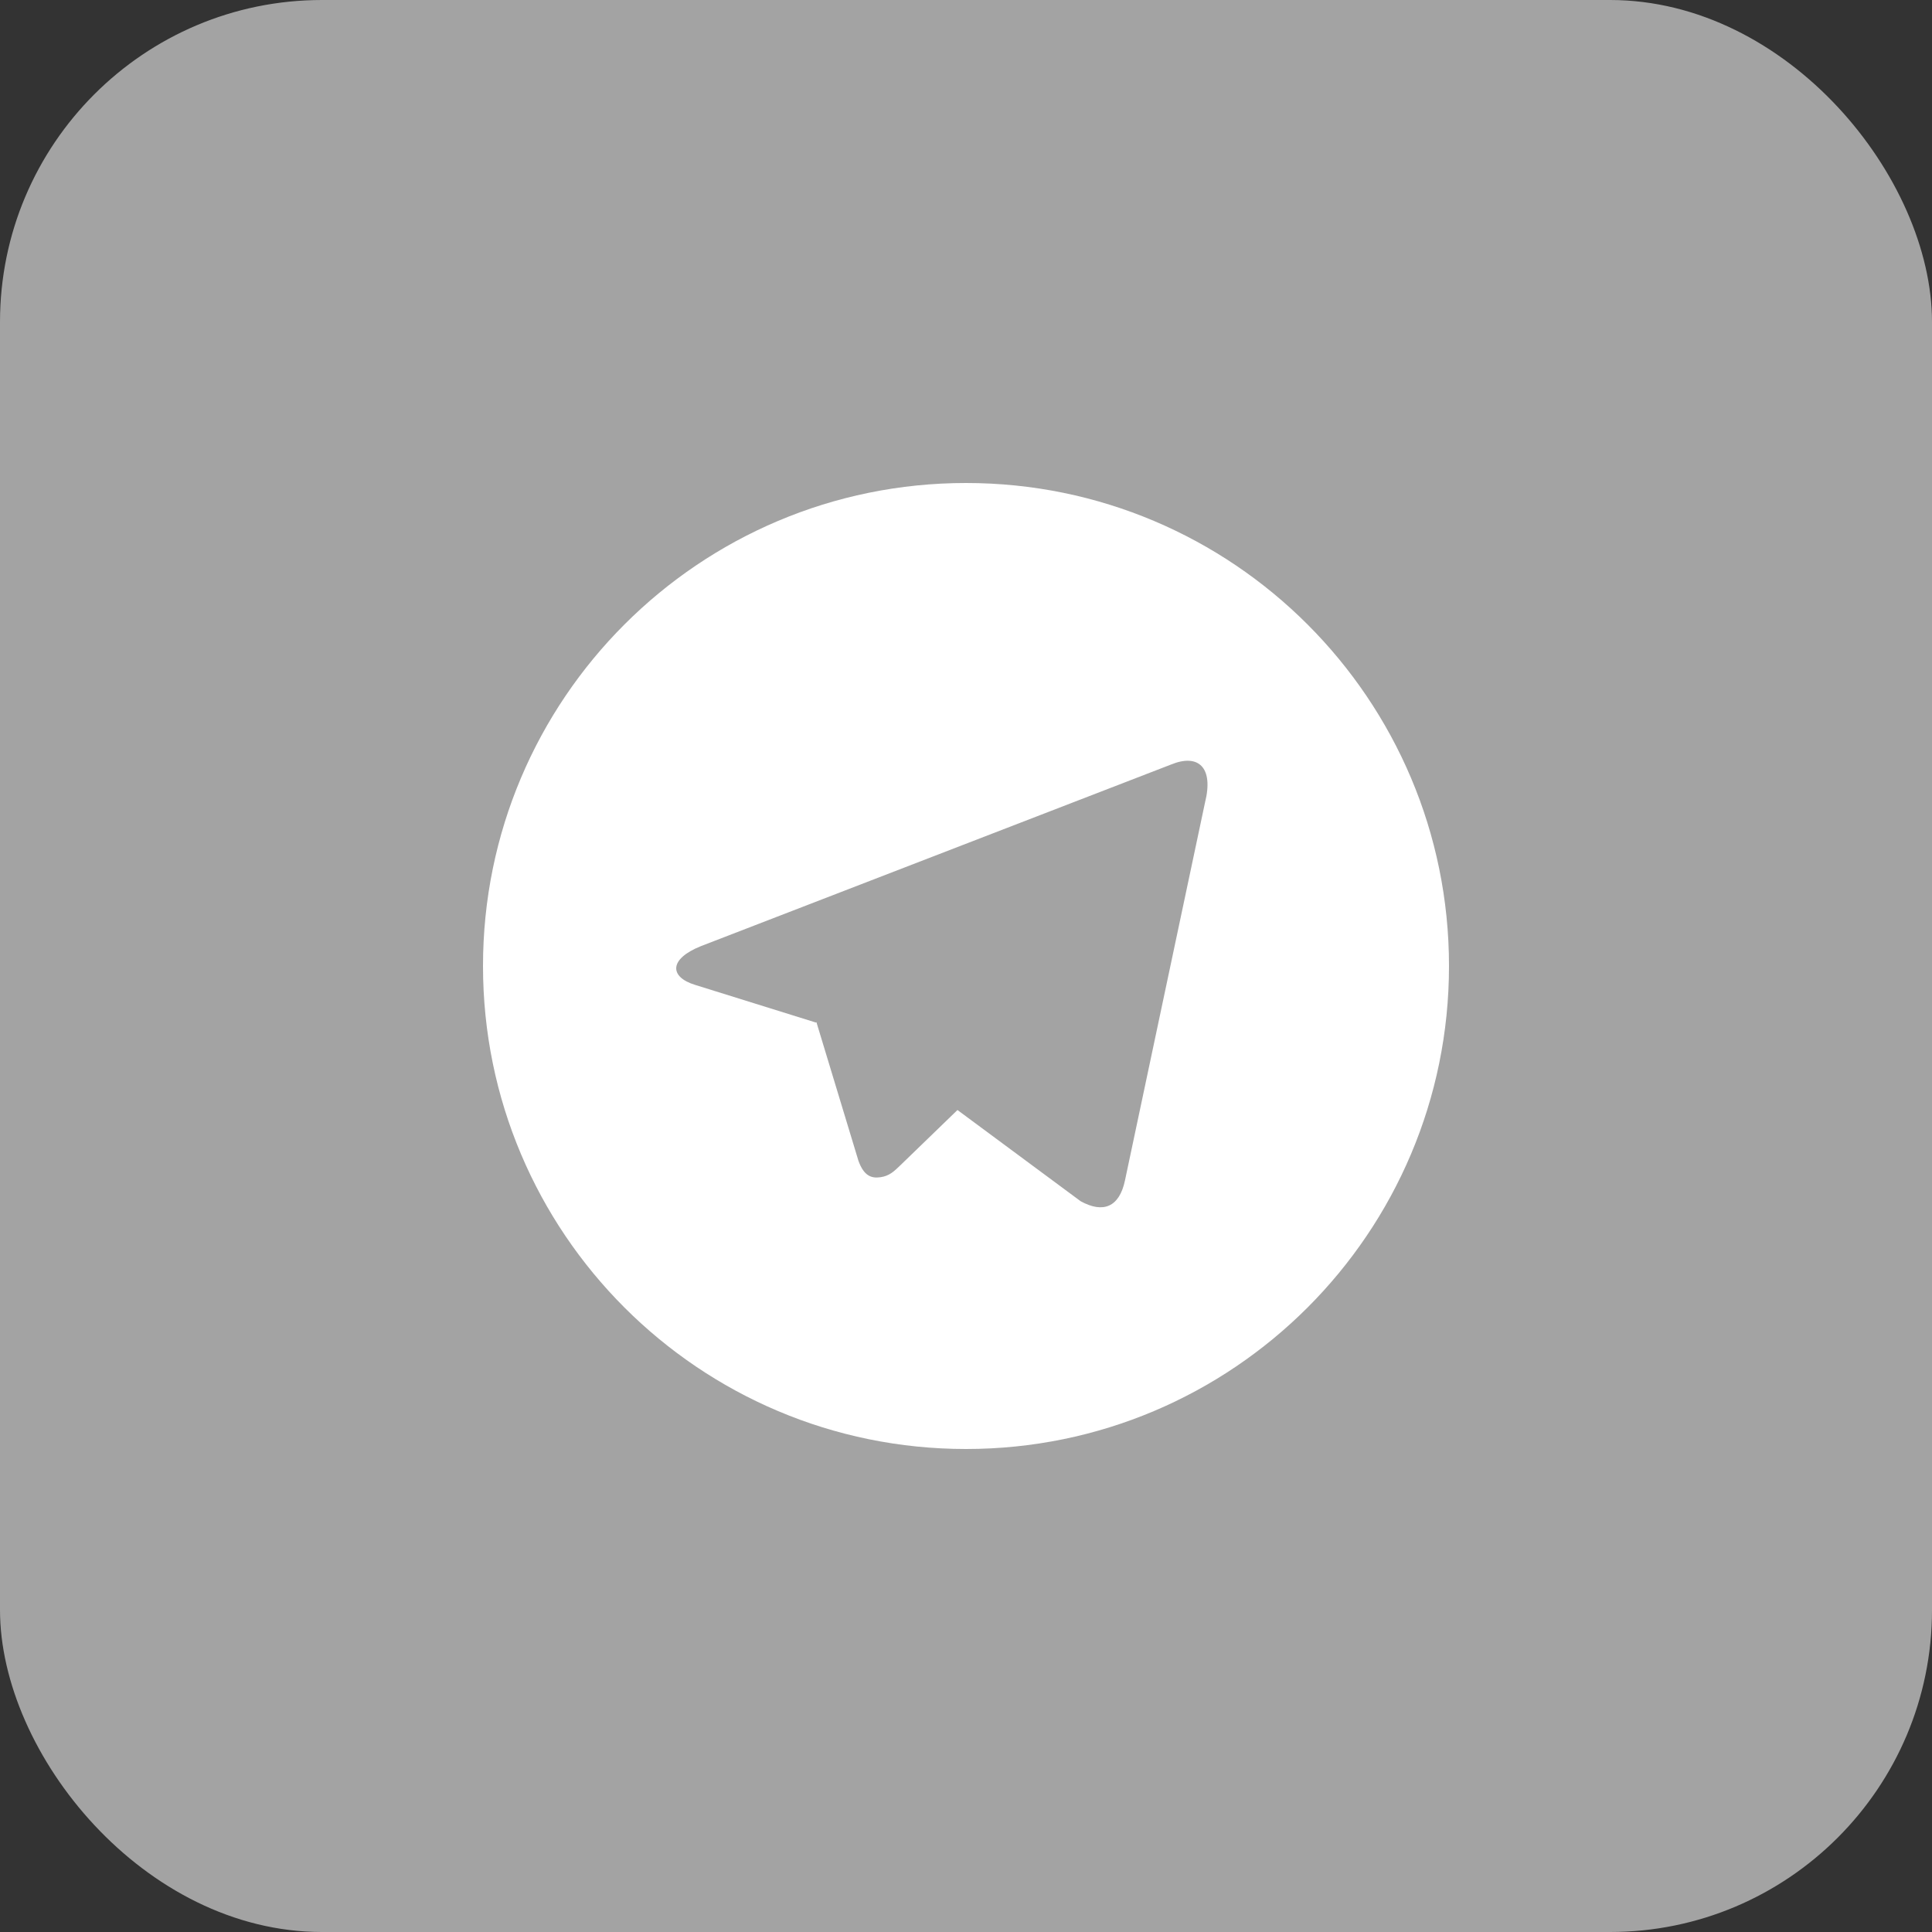 <svg width="24" height="24" viewBox="0 0 24 24" fill="none" xmlns="http://www.w3.org/2000/svg">
<rect x="0" y="0" width="24" height="24" fill="#333333" stroke="none"/>
<rect width="24" height="24" rx="4" fill="#A3A3A3"/>
<path d="M12 18C8.686 18 6 15.314 6 12C6 8.686 8.686 6 12 6C15.314 6 18 8.686 18 12C18 15.314 15.314 18 12 18ZM10.134 12.702L10.142 12.698L10.664 14.42C10.731 14.606 10.823 14.64 10.936 14.624C11.048 14.609 11.108 14.549 11.182 14.478L11.894 13.789L13.424 14.922C13.704 15.076 13.905 14.996 13.975 14.663L14.969 9.97C15.079 9.533 14.887 9.358 14.548 9.497L8.708 11.753C8.309 11.912 8.312 12.136 8.636 12.235L10.134 12.702Z" fill="white"/>
</svg>
